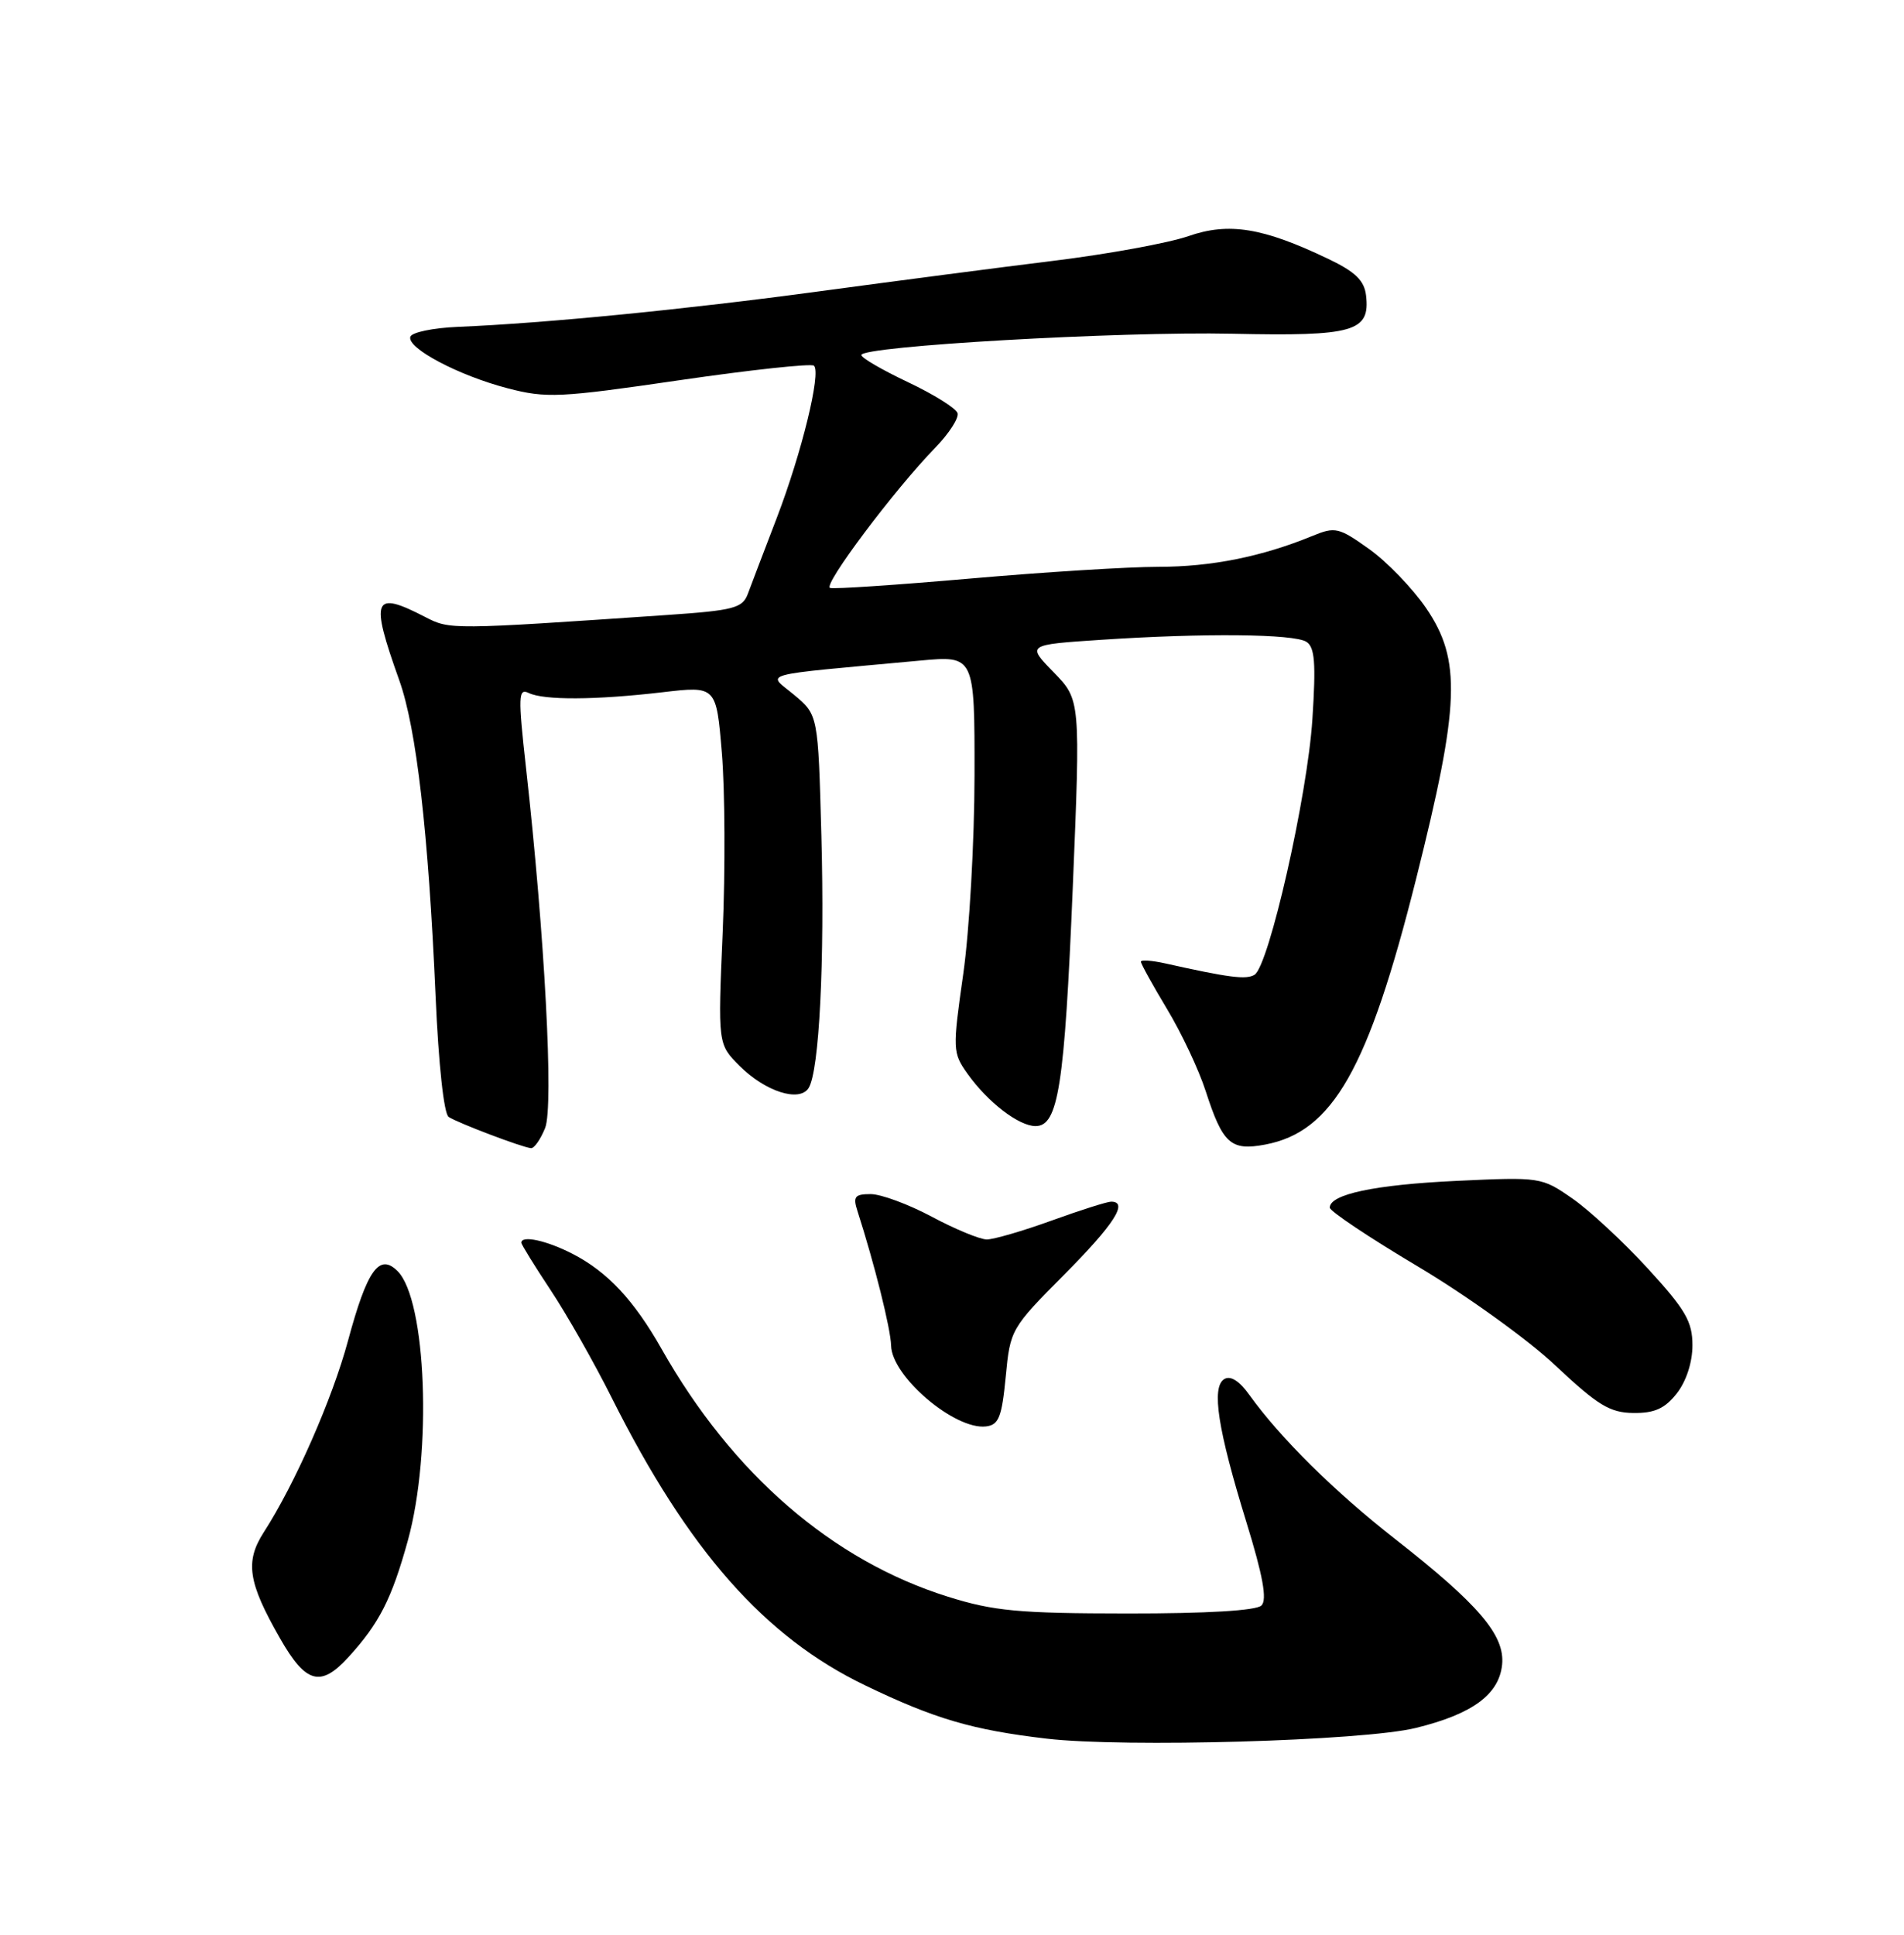 <?xml version="1.0" encoding="UTF-8" standalone="no"?>
<!DOCTYPE svg PUBLIC "-//W3C//DTD SVG 1.1//EN" "http://www.w3.org/Graphics/SVG/1.1/DTD/svg11.dtd" >
<svg xmlns="http://www.w3.org/2000/svg" xmlns:xlink="http://www.w3.org/1999/xlink" version="1.1" viewBox="0 0 252 256">
 <g >
 <path fill="currentColor"
d=" M 187.37 228.64 C 194.87 226.81 198.41 224.21 198.81 220.25 C 199.19 216.37 195.72 212.30 184.65 203.64 C 176.62 197.36 169.47 190.29 165.38 184.60 C 164.04 182.72 162.86 181.97 162.03 182.48 C 160.31 183.55 161.17 189.12 164.97 201.43 C 167.15 208.50 167.73 211.67 166.96 212.43 C 166.29 213.11 159.72 213.50 149.20 213.49 C 134.81 213.48 131.52 213.17 125.46 211.27 C 110.18 206.49 96.94 195.05 87.57 178.50 C 83.90 172.02 80.39 168.28 75.79 165.91 C 72.36 164.14 69.00 163.41 69.00 164.43 C 69.00 164.67 70.74 167.48 72.86 170.68 C 74.99 173.88 78.65 180.32 80.99 185.00 C 91.09 205.14 101.19 216.60 114.50 223.00 C 123.71 227.44 128.71 228.90 138.50 230.05 C 148.82 231.26 180.40 230.35 187.37 228.64 Z  M 46.13 219.25 C 50.20 214.79 51.84 211.57 53.98 203.84 C 57.21 192.17 56.44 172.01 52.62 168.19 C 50.20 165.77 48.59 168.02 46.06 177.40 C 43.97 185.14 39.04 196.34 34.92 202.73 C 32.41 206.63 32.82 209.36 37.05 216.76 C 40.48 222.77 42.44 223.31 46.13 219.25 Z  M 133.11 182.17 C 133.70 175.92 133.81 175.74 140.86 168.65 C 147.47 161.99 149.39 159.00 147.06 159.00 C 146.54 159.00 143.00 160.12 139.19 161.50 C 135.38 162.88 131.52 164.00 130.61 164.00 C 129.70 164.00 126.43 162.65 123.34 161.00 C 120.25 159.35 116.60 158.00 115.24 158.00 C 113.13 158.00 112.87 158.33 113.49 160.25 C 115.74 167.24 117.89 175.83 117.94 178.05 C 118.03 182.14 126.38 189.23 130.50 188.74 C 132.19 188.54 132.59 187.52 133.11 182.17 Z  M 221.93 184.37 C 223.18 182.77 224.00 180.26 224.00 178.01 C 224.00 174.86 223.09 173.30 218.10 167.85 C 214.85 164.31 210.35 160.13 208.09 158.57 C 204.04 155.75 203.86 155.73 192.75 156.25 C 181.93 156.76 176.00 158.02 176.00 159.79 C 176.00 160.26 181.24 163.76 187.65 167.57 C 194.06 171.38 202.28 177.29 205.90 180.71 C 211.47 185.95 213.07 186.92 216.18 186.96 C 218.99 186.99 220.34 186.38 221.93 184.37 Z  M 72.15 149.25 C 73.30 146.37 72.10 123.77 69.62 101.61 C 68.56 92.11 68.60 91.03 69.97 91.69 C 71.99 92.67 78.82 92.63 87.65 91.60 C 94.80 90.76 94.80 90.76 95.54 99.63 C 95.95 104.51 96.00 115.17 95.65 123.33 C 95.01 138.16 95.01 138.16 97.88 141.03 C 101.29 144.44 105.83 145.89 107.03 143.95 C 108.43 141.69 109.16 127.21 108.71 110.55 C 108.28 94.60 108.28 94.60 105.10 91.94 C 101.54 88.97 99.79 89.44 121.75 87.41 C 129.00 86.74 129.00 86.74 128.98 102.62 C 128.97 111.35 128.30 123.16 127.49 128.86 C 126.06 138.90 126.08 139.30 128.05 142.07 C 130.73 145.84 134.84 149.00 137.06 149.00 C 140.07 149.00 140.89 143.71 141.98 117.55 C 143.01 92.60 143.01 92.60 139.45 88.95 C 135.90 85.31 135.90 85.31 145.70 84.66 C 159.37 83.75 171.24 83.87 172.90 84.92 C 174.02 85.62 174.18 87.73 173.70 95.15 C 173.05 105.28 167.95 127.80 166.04 128.98 C 164.94 129.65 162.67 129.36 154.25 127.48 C 152.46 127.08 151.00 126.98 151.00 127.25 C 151.00 127.53 152.56 130.35 154.46 133.51 C 156.37 136.67 158.67 141.56 159.58 144.38 C 161.83 151.34 162.90 152.30 167.43 151.45 C 176.39 149.77 181.10 141.49 187.43 116.28 C 193.22 93.23 193.44 87.33 188.75 80.46 C 186.96 77.85 183.57 74.33 181.21 72.65 C 177.20 69.79 176.72 69.67 173.71 70.91 C 167.01 73.66 160.32 75.00 153.33 75.00 C 149.35 75.00 138.15 75.70 128.44 76.55 C 118.73 77.40 110.37 77.96 109.86 77.79 C 108.87 77.46 118.38 64.79 123.80 59.22 C 125.62 57.35 126.94 55.30 126.73 54.66 C 126.53 54.02 123.58 52.18 120.18 50.57 C 116.78 48.96 114.00 47.35 114.00 46.98 C 114.00 45.80 148.13 43.84 163.11 44.16 C 179.20 44.51 181.36 43.89 180.80 39.09 C 180.57 37.12 179.38 35.97 175.83 34.27 C 167.14 30.11 162.64 29.38 157.27 31.25 C 154.64 32.16 146.65 33.62 139.50 34.50 C 132.35 35.38 118.40 37.20 108.50 38.54 C 90.76 40.94 72.18 42.77 60.58 43.25 C 57.32 43.39 54.50 43.97 54.31 44.56 C 53.82 46.05 60.67 49.68 67.20 51.38 C 72.31 52.71 74.05 52.63 89.93 50.31 C 99.39 48.93 107.40 48.07 107.73 48.39 C 108.69 49.36 106.12 59.87 102.82 68.50 C 101.13 72.90 99.40 77.44 98.97 78.60 C 98.27 80.46 97.09 80.77 88.34 81.37 C 59.63 83.33 59.55 83.34 56.26 81.63 C 49.39 78.08 48.96 79.14 52.84 90.00 C 55.12 96.37 56.70 110.14 57.65 131.79 C 58.04 140.82 58.75 147.37 59.38 147.79 C 60.58 148.58 69.06 151.80 70.27 151.92 C 70.70 151.97 71.54 150.76 72.15 149.25 Z "/>
</g>
</svg>